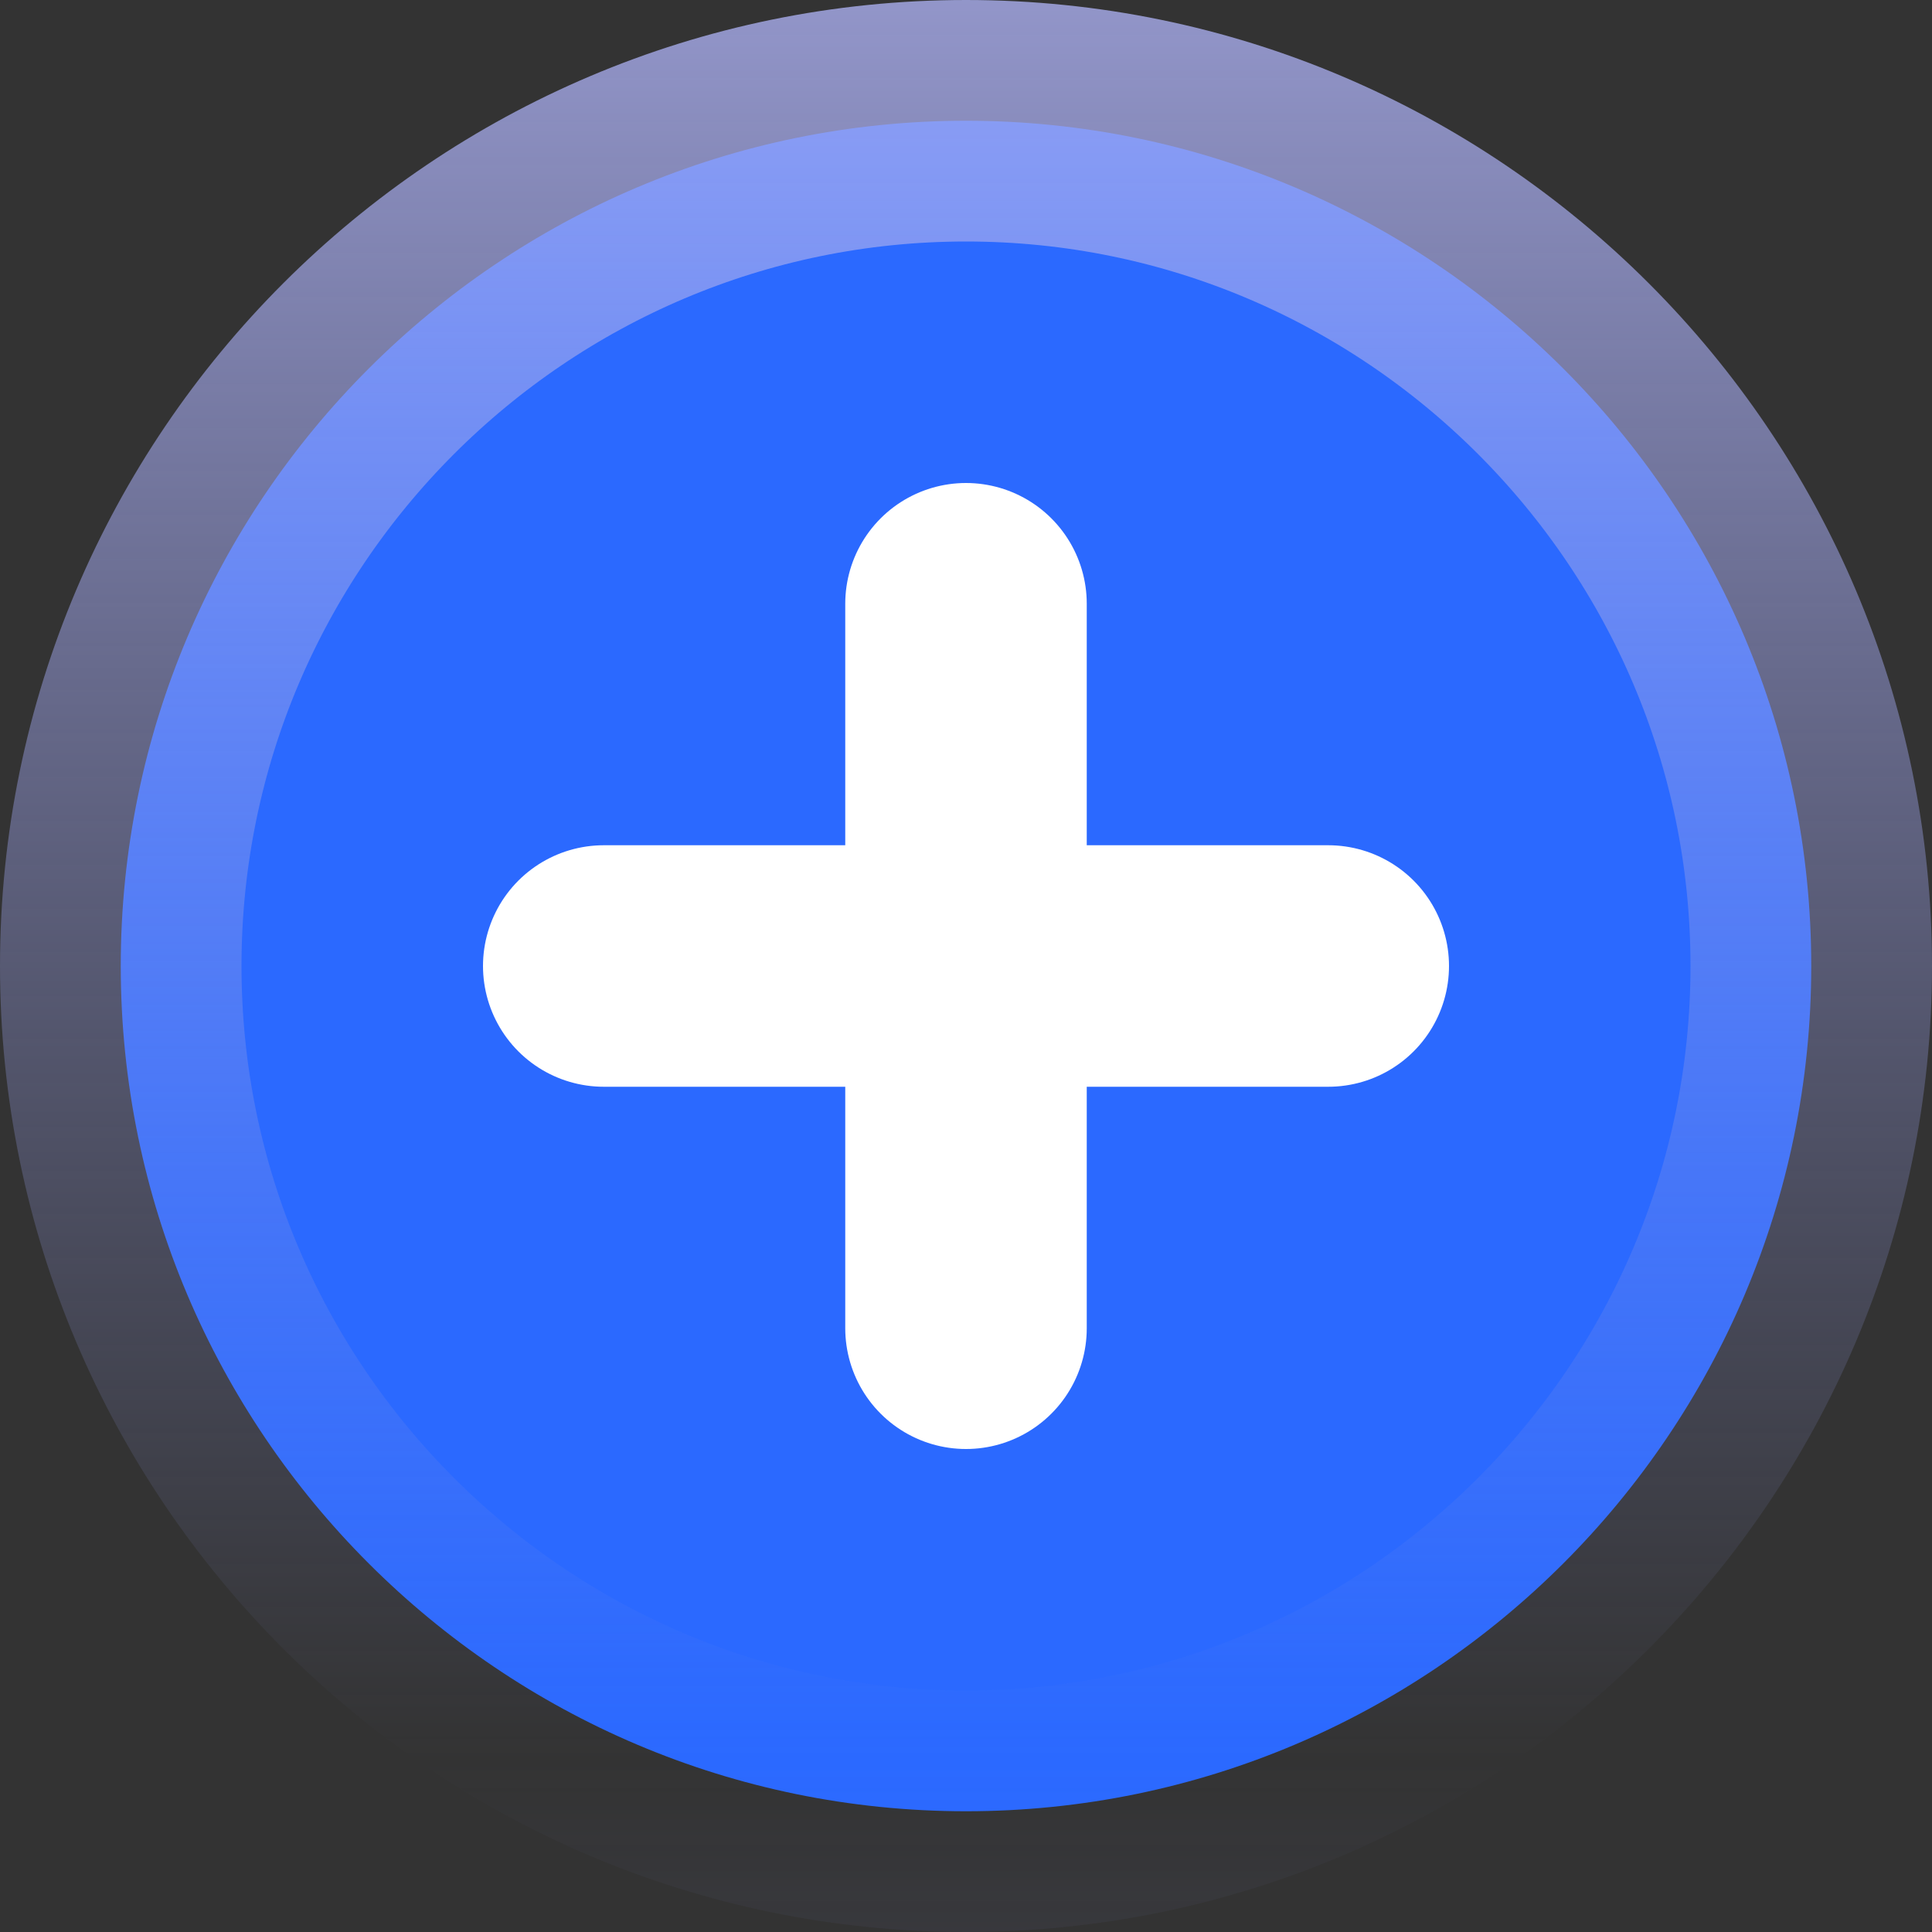 <svg width="16" height="16" viewBox="0 0 16 16" fill="none" xmlns="http://www.w3.org/2000/svg">
<rect x="0" y="0" width="16" height="16" fill="#333333" stroke="none"/>
<path d="M1 8C1 4.141 4.141 1 8 1C11.859 1 15 4.141 15 8C15 11.859 11.859 15 8 15C4.141 15 1 11.859 1 8Z" fill="#2B69FF" stroke="url(#paint0_linear_1450_86900)" stroke-width="2"/>
<path d="M5 8H11" stroke="white" stroke-width="2" stroke-linecap="round" stroke-linejoin="round"/>
<path d="M8 11V5" stroke="white" stroke-width="2" stroke-linecap="round" stroke-linejoin="round"/>
<defs>
<linearGradient id="paint0_linear_1450_86900" x1="9.4" y1="40.48" x2="9.4" y2="-16.96" gradientUnits="userSpaceOnUse">
<stop offset="0.039" stop-color="#53557A"/>
<stop offset="0.451" stop-color="#8891DD" stop-opacity="0"/>
<stop offset="0.772" stop-color="#B5B8F7"/>
</linearGradient>
</defs>
</svg>
